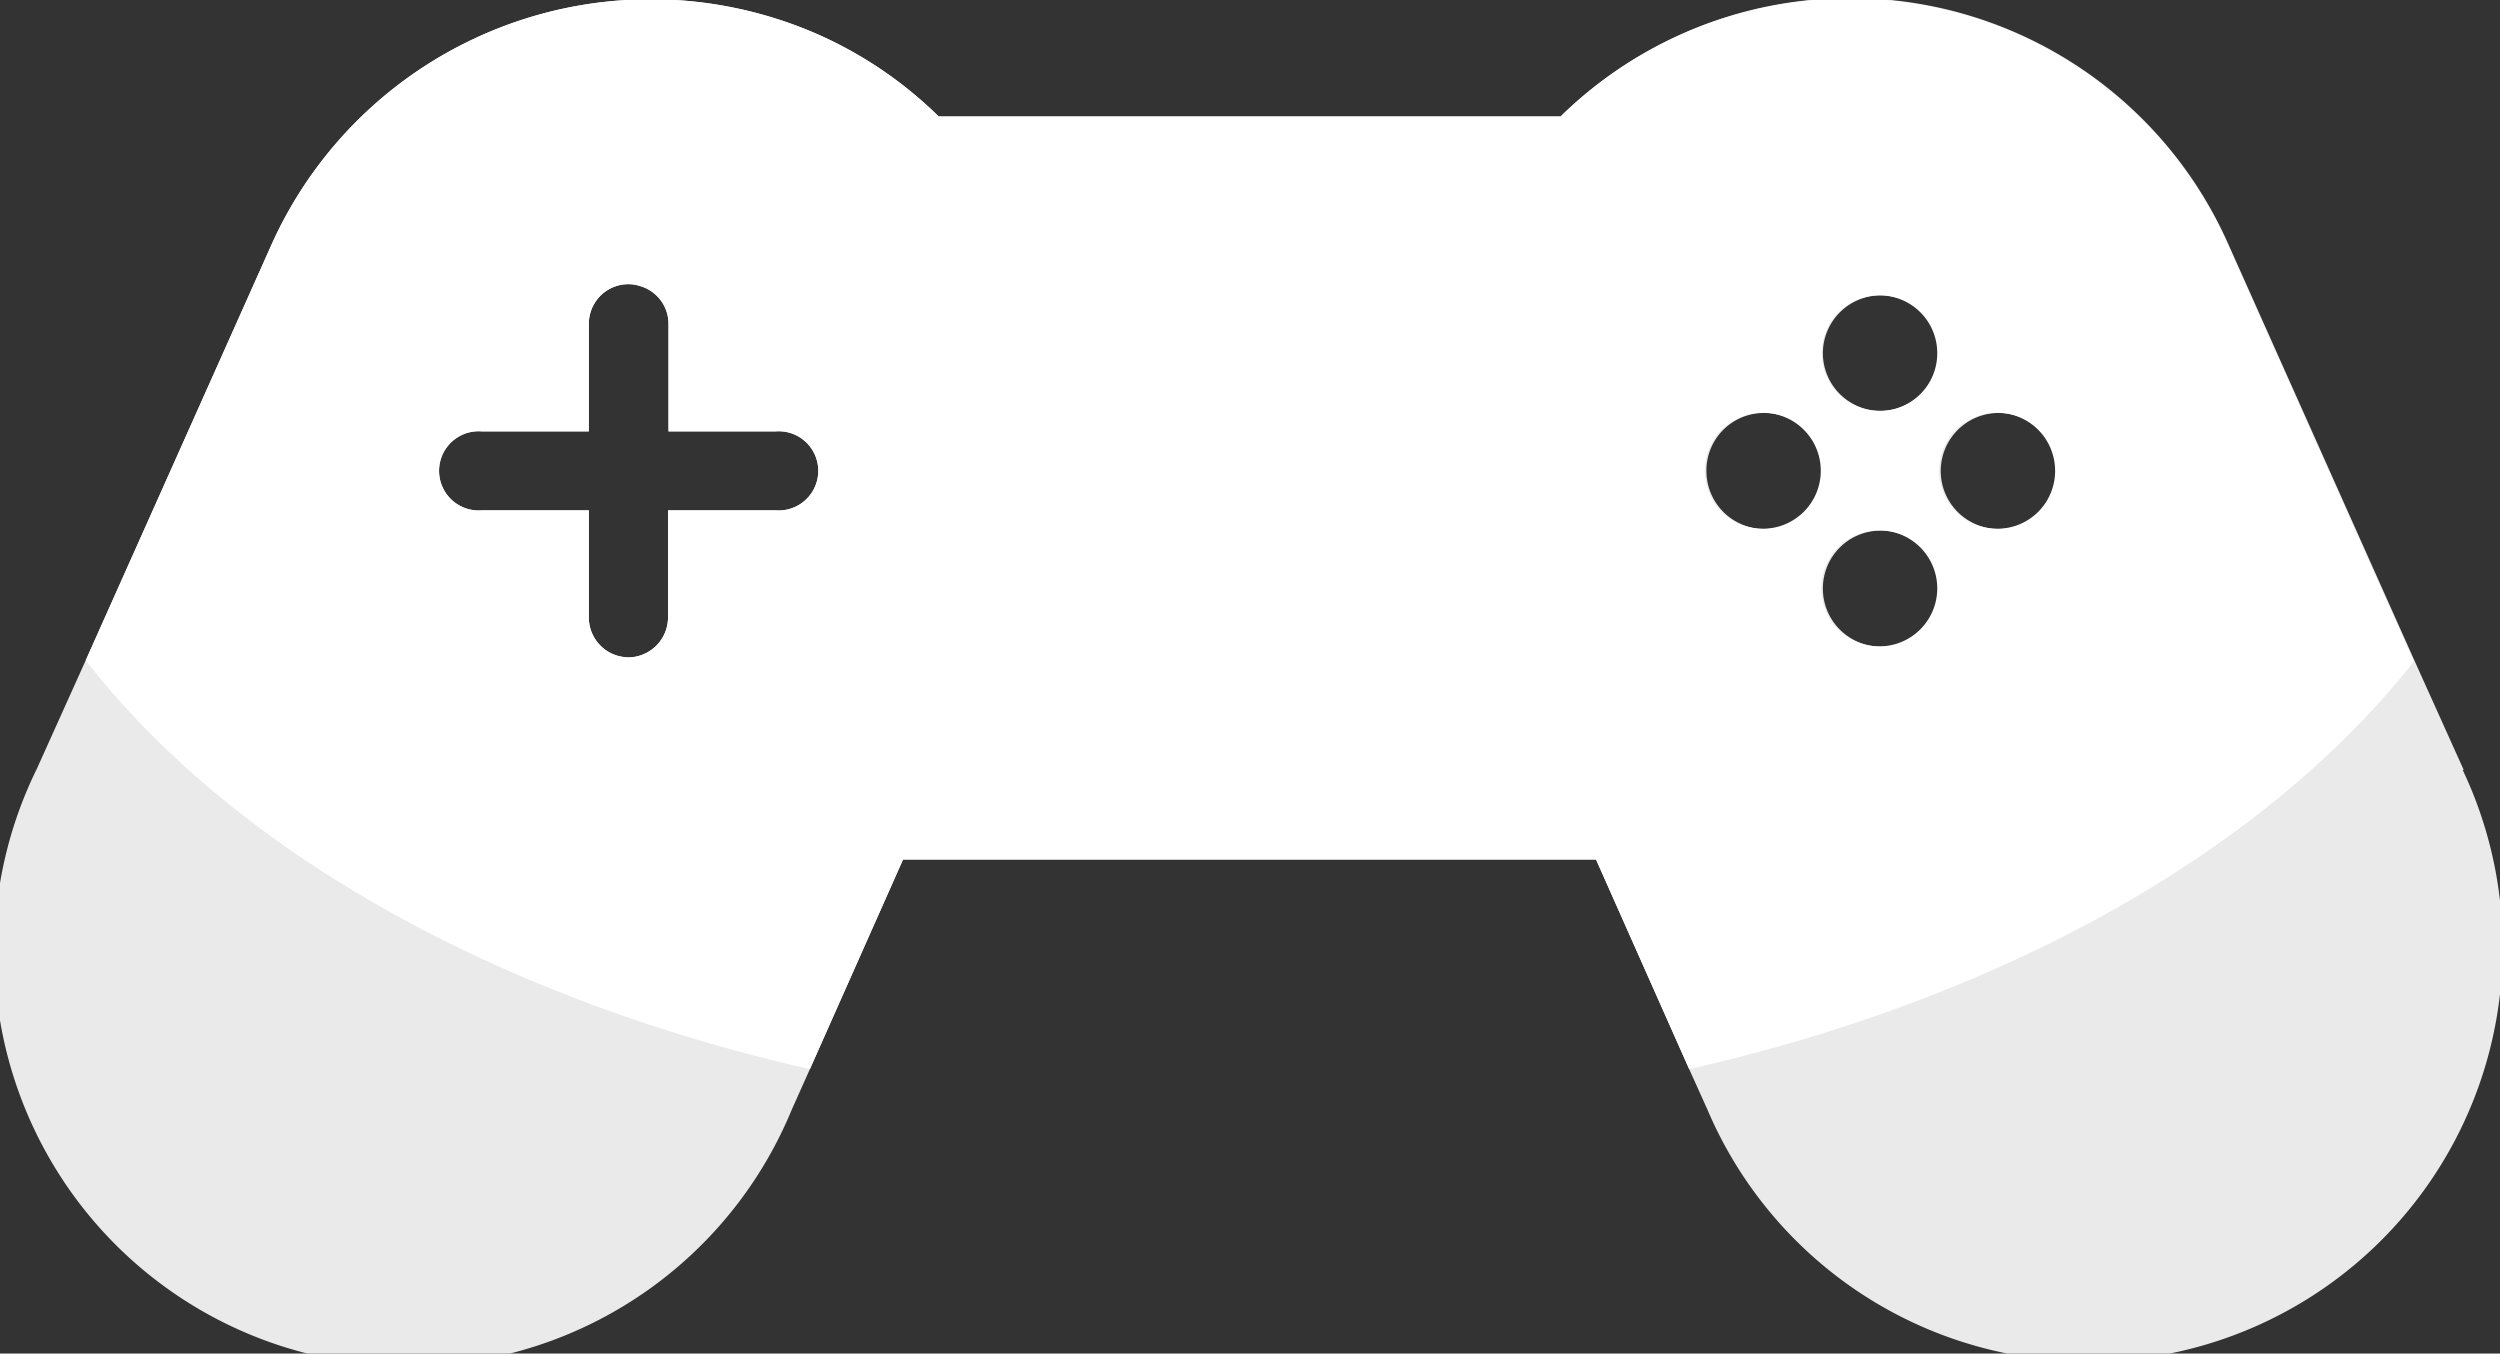 <svg xmlns="http://www.w3.org/2000/svg" viewBox="0 0 107.33 58.11"><rect x="0" y="0" width="107.33" height="58.11" fill="#333333" stroke="none"/><defs><style>.cls-1{fill:#eaeaea;}.cls-2{fill:#fff;}</style></defs><title>game</title><g id="Layer_2" data-name="Layer 2"><g id="text"><path class="cls-1" d="M105.77,33.05l-2.1-4.66-8-17.9A17.75,17.75,0,0,0,67,5H40.3a17.53,17.53,0,0,0-5.11-3.49,17.85,17.85,0,0,0-23.51,8.94l-8,17.9-2.1,4.66A17.79,17.79,0,1,0,34,47.62l.77-1.72,4-9H68.52l4,9,.78,1.73a17.78,17.78,0,1,0,32.43-14.57ZM33.28,21.91h-4.6v4.6a1.72,1.72,0,0,1-1.26,1.65,1.51,1.51,0,0,1-.44.06,1.71,1.71,0,0,1-1.7-1.71v-4.6h-4.6a1.7,1.7,0,1,1,0-3.39h4.6V13.91A1.7,1.7,0,0,1,27,12.2a1.5,1.5,0,0,1,.44.07,1.69,1.69,0,0,1,1.26,1.64v4.61h4.6a1.7,1.7,0,1,1,0,3.39Zm52.51-4.18a2.49,2.49,0,1,1-2.47,2.48A2.49,2.49,0,0,1,85.79,17.73Zm-5.05-5.05a2.48,2.48,0,1,1-2.48,2.49A2.49,2.49,0,0,1,80.74,12.68Zm0,10.1a2.49,2.49,0,1,1-2.48,2.48A2.48,2.48,0,0,1,80.74,22.78Zm-5-5.05a2.49,2.49,0,1,1-2.48,2.48A2.47,2.47,0,0,1,75.69,17.73Z"/><path class="cls-2" d="M95.64,10.49A17.75,17.75,0,0,0,67,5H40.3a17.53,17.53,0,0,0-5.11-3.49,17.85,17.85,0,0,0-23.51,8.94l-8,17.9C10,36.48,21.17,42.81,34.77,45.9l4-9H68.52l4,9c13.59-3.08,24.74-9.41,31.11-17.5ZM33.28,21.91h-4.6v4.6a1.72,1.72,0,0,1-1.26,1.65,1.51,1.51,0,0,1-.44.06,1.71,1.71,0,0,1-1.7-1.71v-4.6h-4.6a1.7,1.7,0,1,1,0-3.39h4.6V13.91A1.7,1.7,0,0,1,27,12.2a1.5,1.5,0,0,1,.44.07,1.69,1.69,0,0,1,1.26,1.64v4.61h4.6a1.7,1.7,0,1,1,0,3.39Zm42.41.79a2.49,2.49,0,1,1,2.48-2.49A2.49,2.49,0,0,1,75.69,22.7Zm5,5.05a2.49,2.49,0,1,1,2.48-2.49A2.49,2.49,0,0,1,80.74,27.75Zm0-10.11a2.48,2.48,0,1,1,2.48-2.47A2.47,2.47,0,0,1,80.74,17.64Zm5.05,5.06a2.49,2.49,0,1,1,2.49-2.49A2.48,2.48,0,0,1,85.79,22.7Z"/></g></g></svg>